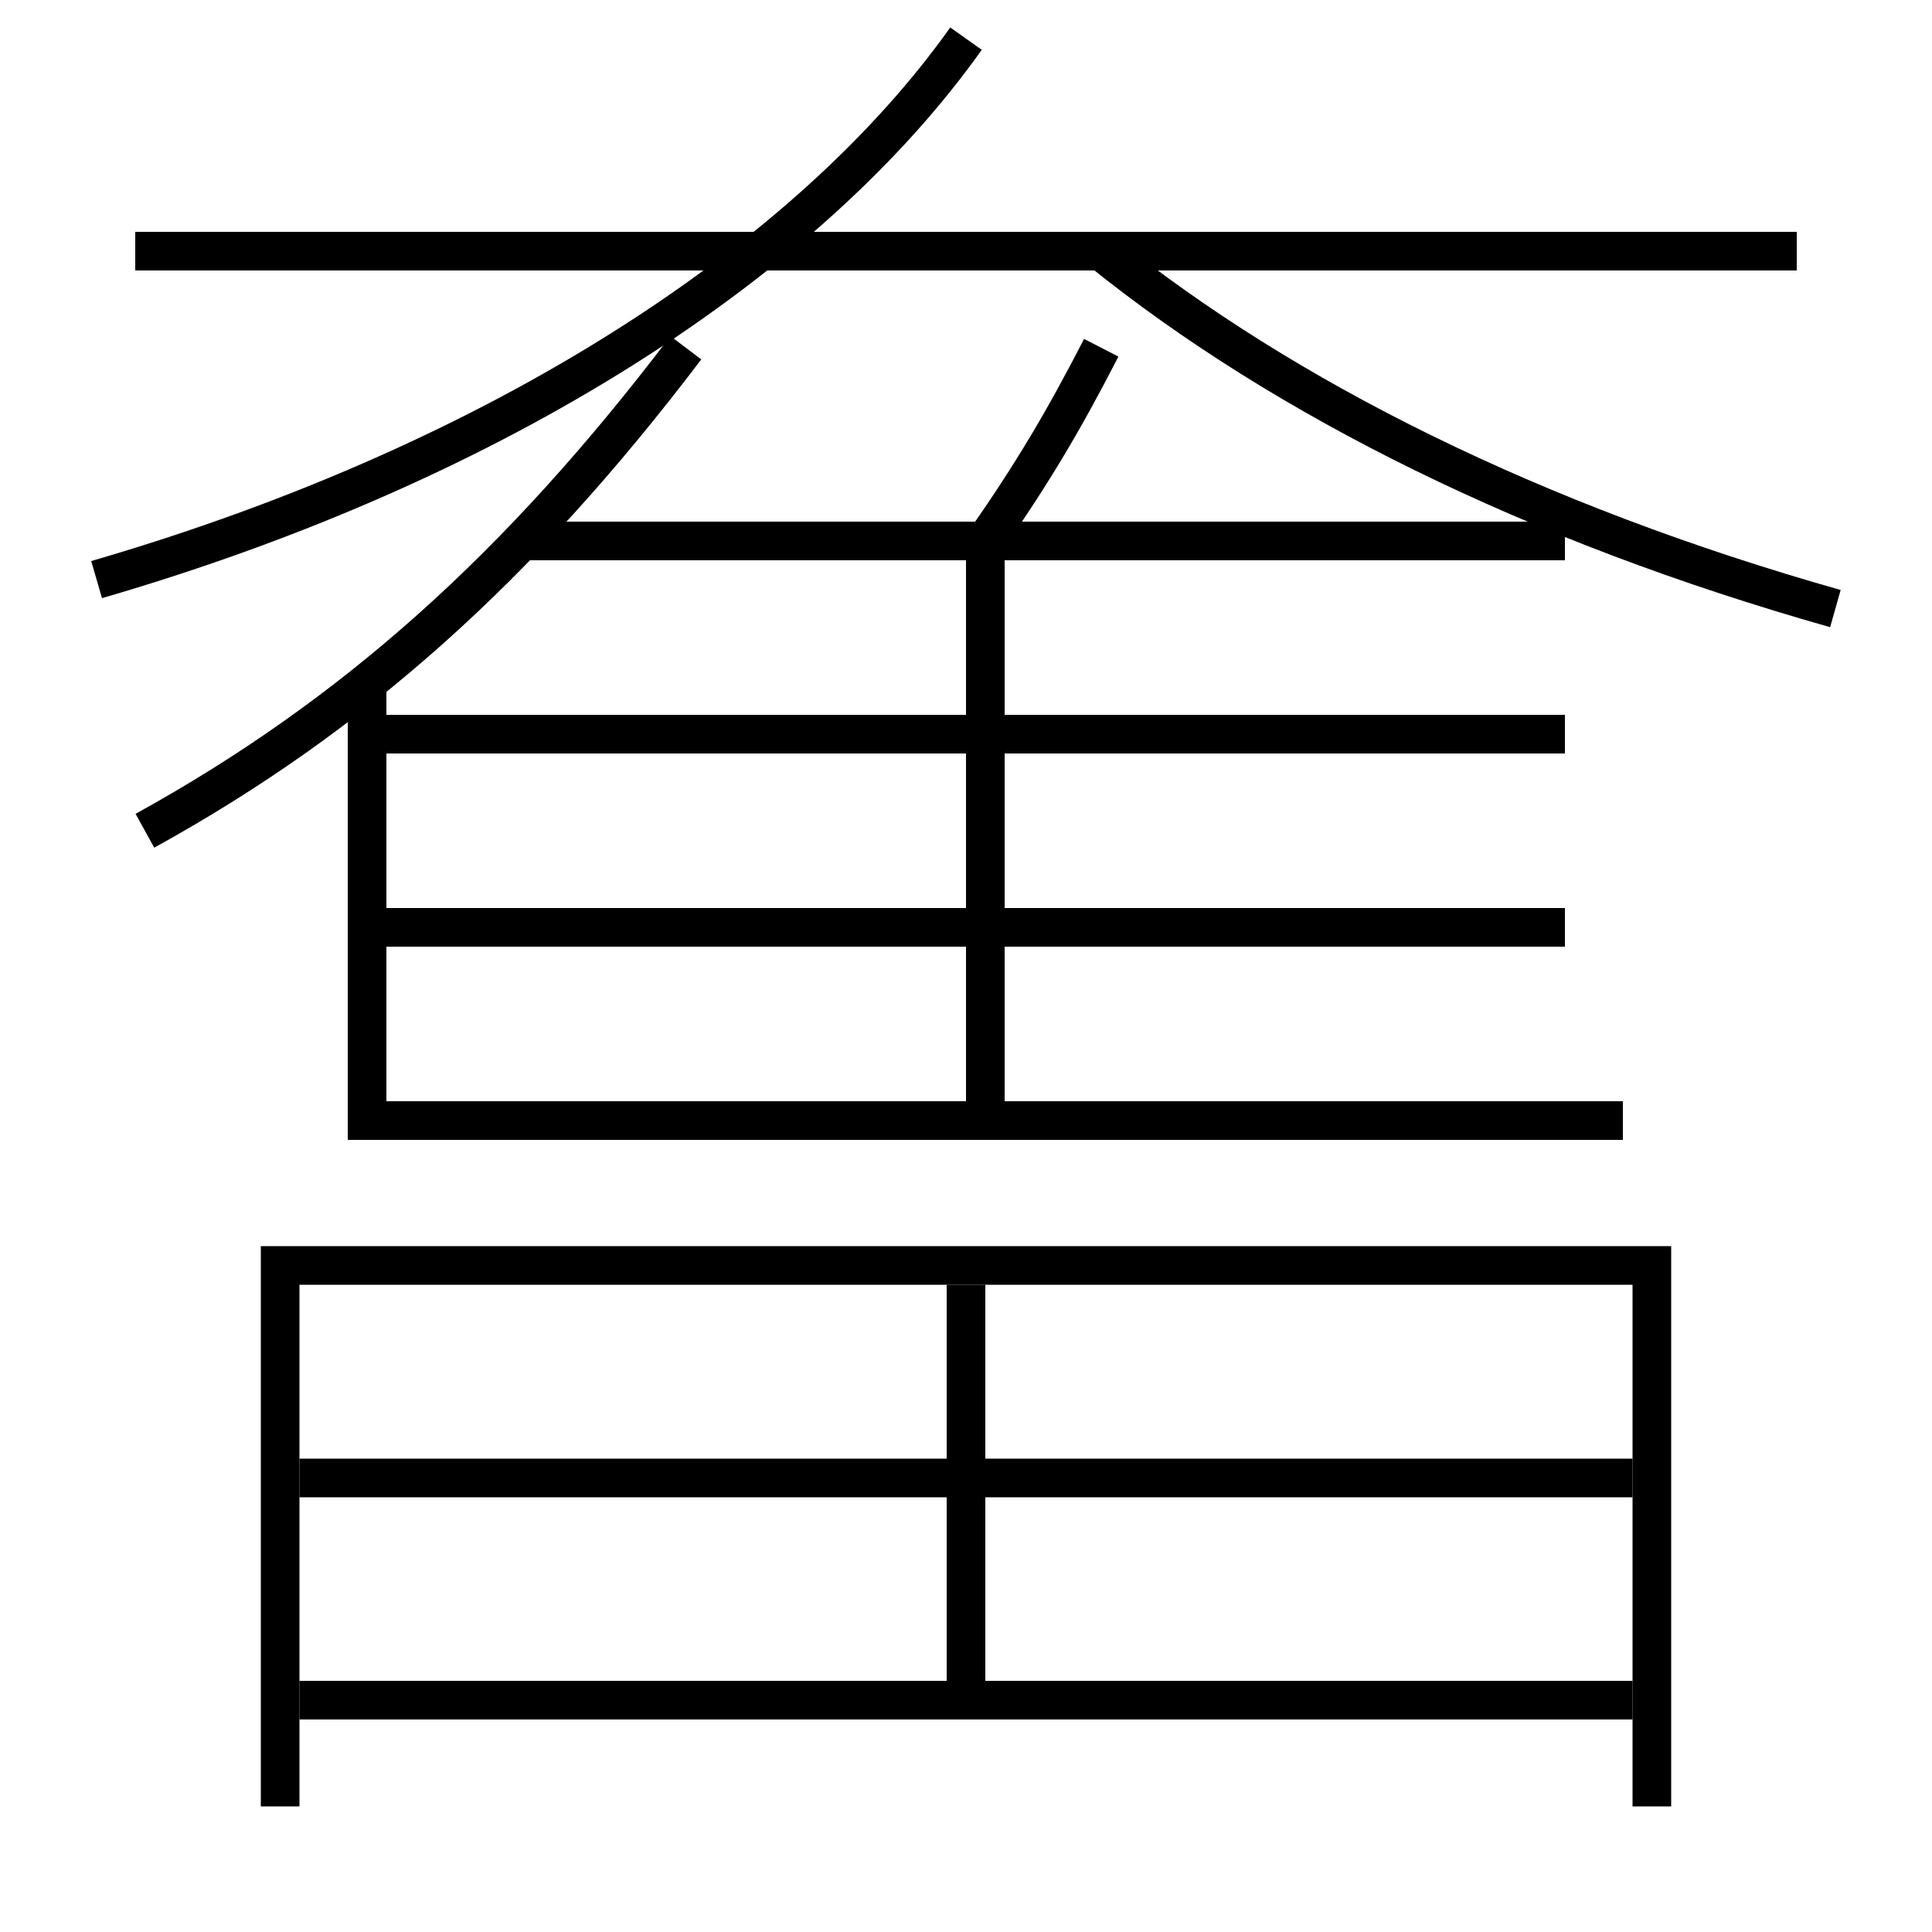 <?xml version='1.0' encoding='utf-8'?>
<svg xmlns="http://www.w3.org/2000/svg" height="100px" version="1.0" viewBox="0 0 100 100" width="100px" x="0px" y="0px">
<line fill="none" stroke="#000000" stroke-width="2" x1="7" x2="93" y1="13" y2="13" /><line fill="none" stroke="#000000" stroke-width="2" x1="50" x2="50" y1="87" y2="66.5" /><line fill="none" stroke="#000000" stroke-width="2" x1="15.5" x2="84.5" y1="88" y2="88" /><line fill="none" stroke="#000000" stroke-width="2" x1="15.5" x2="84.5" y1="76.5" y2="76.5" /><line fill="none" stroke="#000000" stroke-width="2" x1="51" x2="51" y1="57" y2="28" /><line fill="none" stroke="#000000" stroke-width="2" x1="81" x2="27" y1="28" y2="28" /><line fill="none" stroke="#000000" stroke-width="2" x1="19" x2="81" y1="38" y2="38" /><line fill="none" stroke="#000000" stroke-width="2" x1="19" x2="81" y1="48" y2="48" /><polyline fill="none" points="85.5,93.5 85.5,65.5 14.5,65.5 14.5,93.5" stroke="#000000" stroke-width="2" /><polyline fill="none" points="19,35.5 19,58 84,58" stroke="#000000" stroke-width="2" /><path d="M50,2 c-8.054,11.347 -23.936,21.874 -45,28" fill="none" stroke="#000000" stroke-width="2" /><path d="M7.5,43 c10.744,-5.924 19.351,-13.599 28,-25" fill="none" stroke="#000000" stroke-width="2" /><path d="M57,18 c-1.955,3.804 -3.582,6.534 -6,10" fill="none" stroke="#000000" stroke-width="2" /><path d="M57,13 c9.457,7.624 22.354,14.07 38,18.5" fill="none" stroke="#000000" stroke-width="2" /></svg>